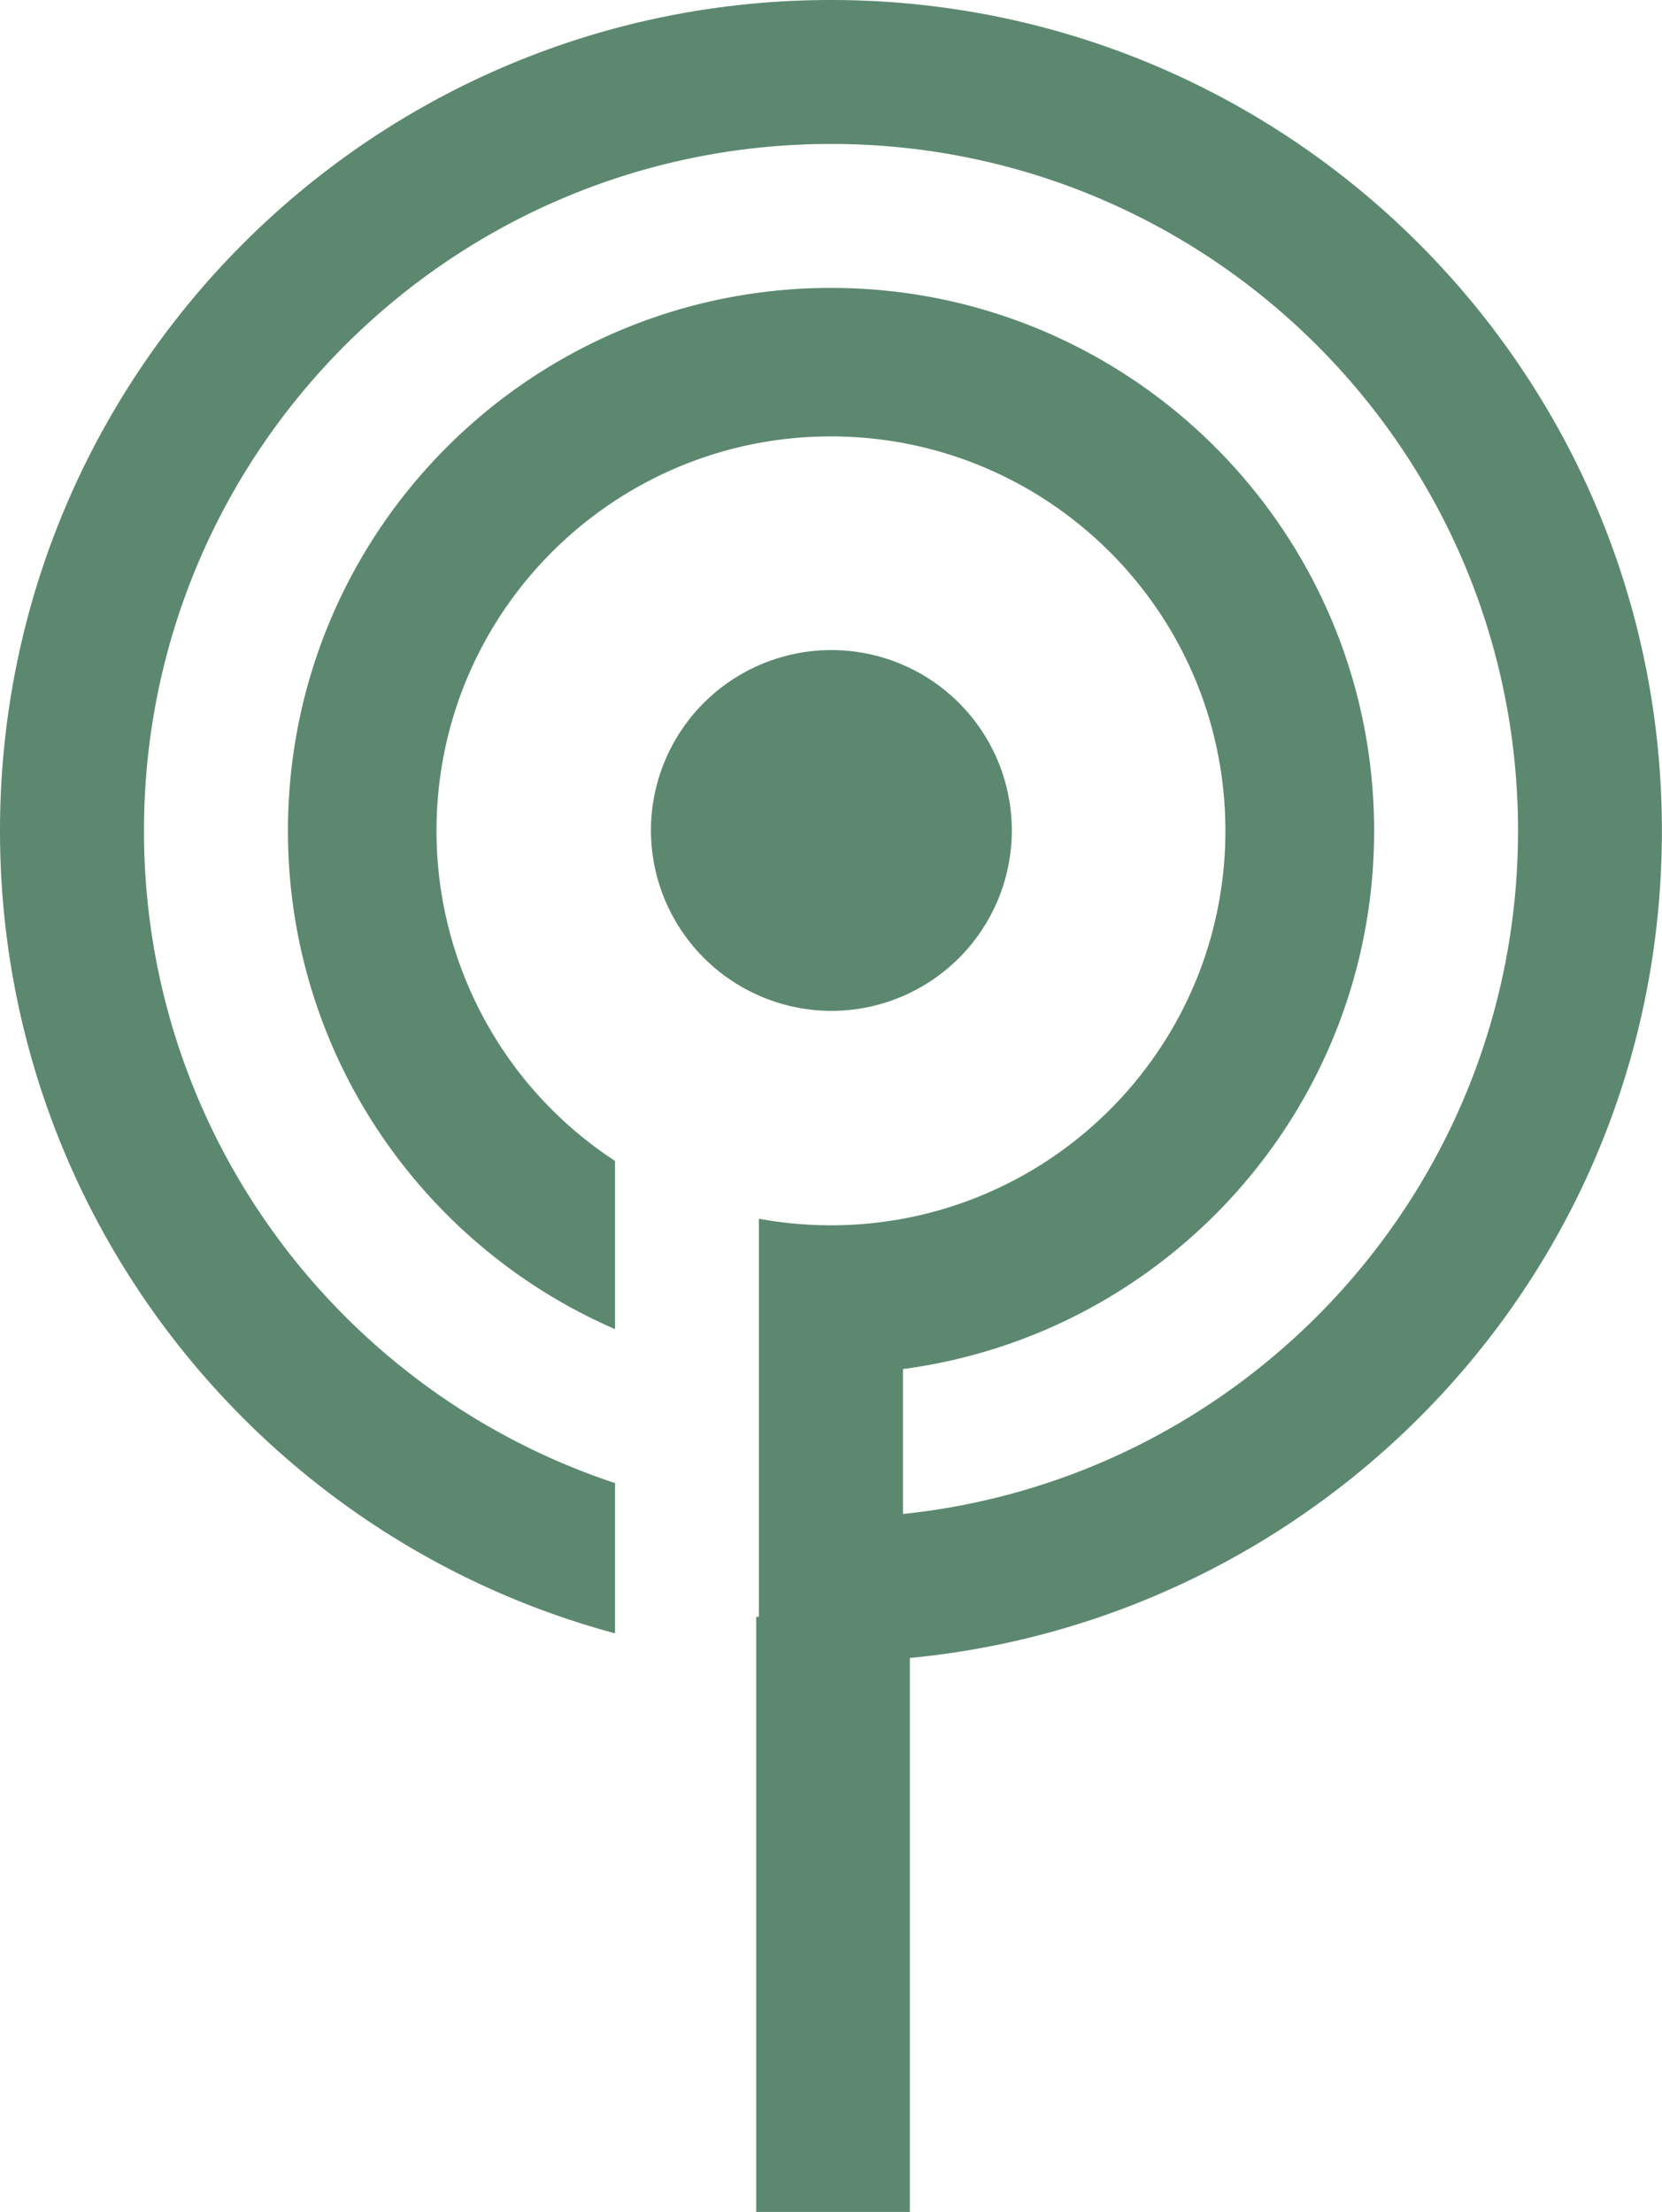 <svg xmlns="http://www.w3.org/2000/svg" viewBox="0 0 779.65 1037.84"><defs><style>.cls-1,.cls-2{fill:#5c8870;}.cls-1{fill-rule:evenodd;}</style></defs><g id="Ebene_2" data-name="Ebene 2"><g id="Layer_1" data-name="Layer 1"><path class="cls-1" d="M67.54,389.83c0-178.31,144.61-322.29,322.28-322.29s322.29,144,322.29,322.29c0,166.58-126.39,303.65-288.51,320.53v-68c124.73-16.52,221-123.28,221-252.52,0-141-114.41-254.75-254.75-254.75S135.08,248.78,135.08,389.83c0,104.68,63.15,194.62,153.43,233.8V544.71a184.9,184.9,0,0,1-83.74-154.88c0-102.59,83.24-185.07,185-185.07s185.07,82.48,185.07,185.07c0,90.67-65.21,166.11-151.29,182a186.58,186.58,0,0,1-67.55,0v206.4c225.87,19.36,423.6-157.71,423.6-388.38C779.65,174.25,604.84,0,389.82,0S0,174.25,0,389.83C0,570.08,122.34,721.75,288.51,766.36v-70.5C160.15,653.39,67.54,532.42,67.54,389.83Z"/><path class="cls-1" d="M390,474.3a84.64,84.64,0,1,0-84.64-84.64A84.8,84.8,0,0,0,390,474.3Z"/><path class="cls-2" d="M354.74,758.61h72.08v279.23H354.74Z"/></g></g></svg>